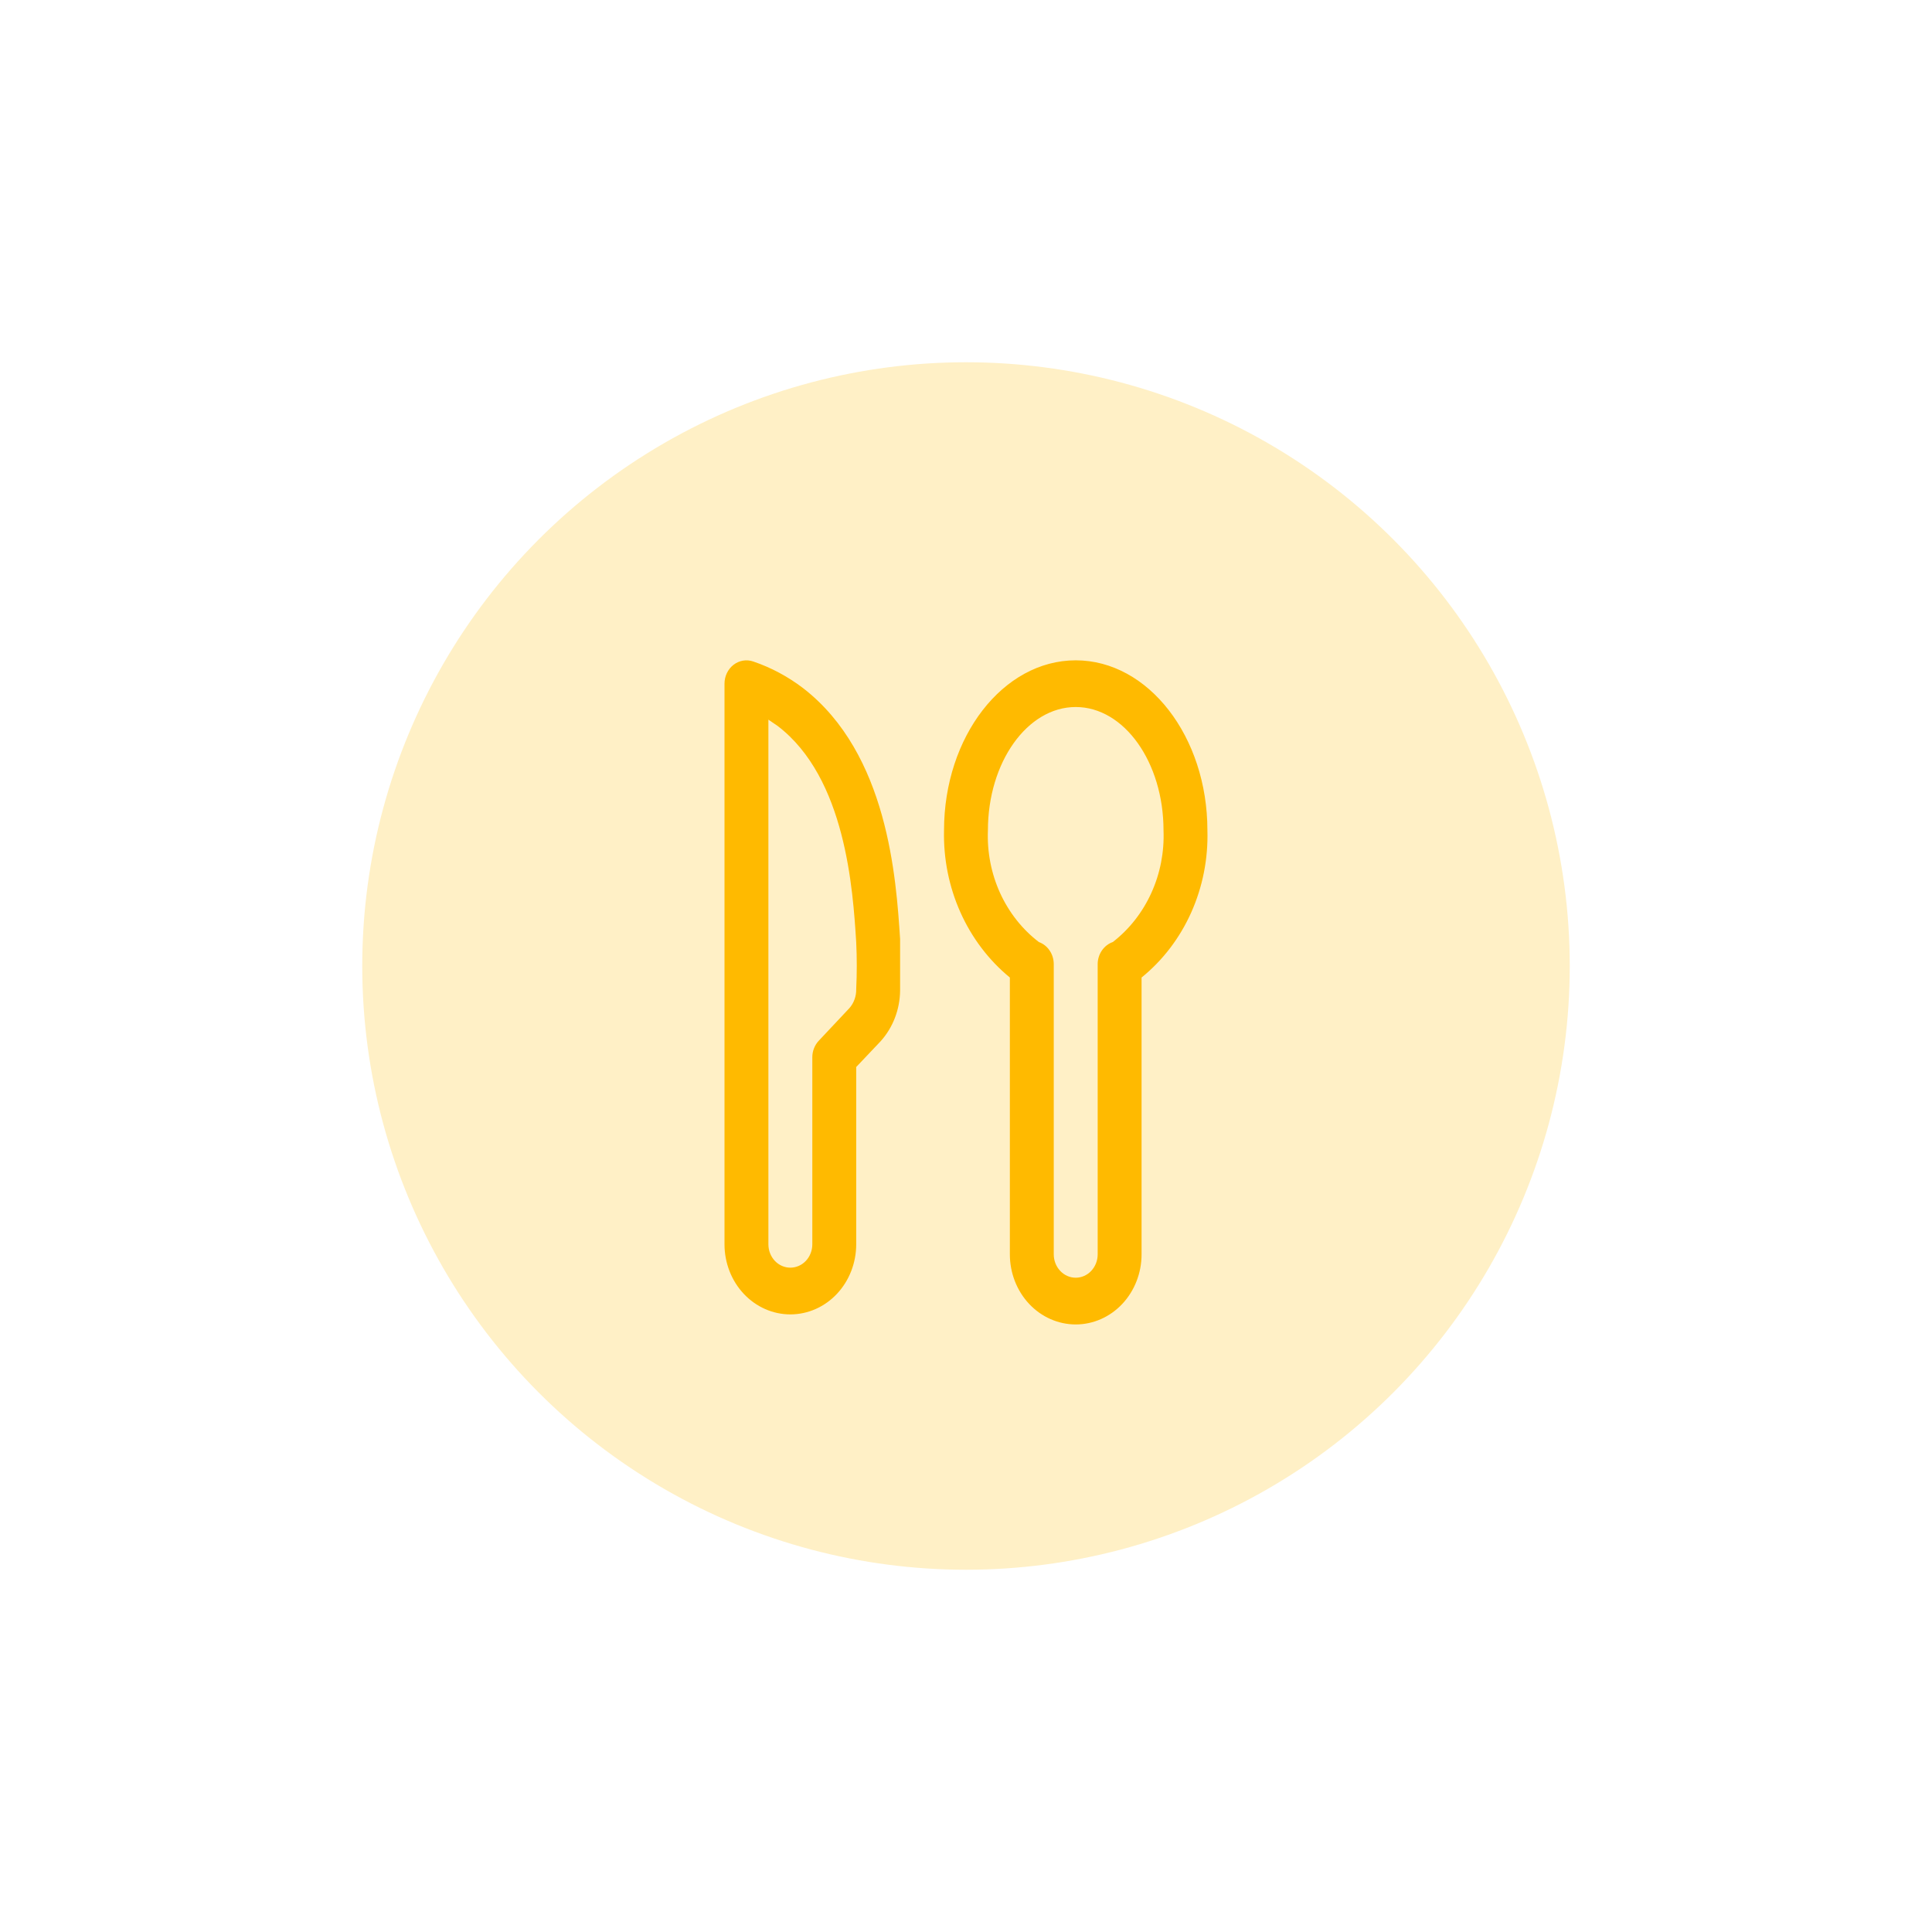 <svg width="64" height="64" viewBox="0 0 64 64" fill="none" xmlns="http://www.w3.org/2000/svg">
<g filter="url(#filter0_d_72_37206)">
<circle cx="32" cy="28" r="21" fill="#FFF0C6" stroke="white" stroke-width="2"/>
<path d="M26.603 18.795C26.099 18.411 25.543 18.113 24.953 17.913C24.843 17.875 24.727 17.865 24.614 17.884C24.501 17.903 24.393 17.95 24.3 18.022C24.207 18.093 24.132 18.188 24.079 18.296C24.027 18.405 24 18.526 24 18.648V37.219C24 37.835 24.23 38.426 24.639 38.861C25.048 39.296 25.603 39.541 26.181 39.541C26.76 39.541 27.315 39.296 27.724 38.861C28.133 38.426 28.363 37.835 28.363 37.219V31.346L29.17 30.495C29.58 30.041 29.812 29.438 29.817 28.808C29.817 28.243 29.817 27.671 29.817 27.106C29.686 25.101 29.417 20.969 26.603 18.795ZM28.137 29.396L27.119 30.48C27.052 30.552 26.999 30.637 26.963 30.732C26.926 30.826 26.908 30.927 26.909 31.029V37.219C26.909 37.425 26.832 37.622 26.696 37.767C26.559 37.912 26.374 37.993 26.181 37.993C25.989 37.993 25.804 37.912 25.667 37.767C25.531 37.622 25.454 37.425 25.454 37.219V19.839L25.76 20.048C28.014 21.766 28.254 25.465 28.363 27.214C28.388 27.729 28.388 28.246 28.363 28.762C28.369 28.997 28.288 29.225 28.137 29.396ZM39.997 23.507C39.997 20.404 38.041 17.874 35.635 17.874C33.228 17.874 31.272 20.404 31.272 23.507C31.25 24.445 31.436 25.375 31.815 26.222C32.194 27.069 32.755 27.809 33.453 28.382V37.552C33.453 38.168 33.683 38.758 34.092 39.194C34.501 39.629 35.056 39.874 35.635 39.874C36.213 39.874 36.768 39.629 37.177 39.194C37.586 38.758 37.816 38.168 37.816 37.552V28.382C38.518 27.813 39.082 27.074 39.461 26.226C39.84 25.378 40.024 24.446 39.997 23.507ZM36.863 27.206C36.719 27.256 36.593 27.354 36.503 27.484C36.413 27.614 36.363 27.772 36.362 27.934V37.552C36.362 37.758 36.285 37.954 36.149 38.099C36.012 38.245 35.827 38.326 35.635 38.326C35.442 38.326 35.257 38.245 35.12 38.099C34.984 37.954 34.907 37.758 34.907 37.552V27.934C34.906 27.773 34.858 27.616 34.769 27.486C34.681 27.355 34.556 27.258 34.413 27.206C33.865 26.787 33.425 26.229 33.13 25.584C32.836 24.938 32.697 24.224 32.726 23.507C32.726 21.255 34.028 19.421 35.635 19.421C37.242 19.421 38.543 21.255 38.543 23.507C38.571 24.223 38.433 24.936 38.139 25.581C37.846 26.226 37.408 26.785 36.863 27.206Z" fill="#FFBA00"/>
</g>
<defs>
<filter id="filter0_d_72_37206" x="0" y="0" width="64" height="64" filterUnits="userSpaceOnUse" color-interpolation-filters="sRGB">
<feFlood flood-opacity="0" result="BackgroundImageFix"/>
<feColorMatrix in="SourceAlpha" type="matrix" values="0 0 0 0 0 0 0 0 0 0 0 0 0 0 0 0 0 0 127 0" result="hardAlpha"/>
<feOffset dy="4"/>
<feGaussianBlur stdDeviation="5"/>
<feComposite in2="hardAlpha" operator="out"/>
<feColorMatrix type="matrix" values="0 0 0 0 0 0 0 0 0 0 0 0 0 0 0 0 0 0 0.1 0"/>
<feBlend mode="normal" in2="BackgroundImageFix" result="effect1_dropShadow_72_37206"/>
<feBlend mode="normal" in="SourceGraphic" in2="effect1_dropShadow_72_37206" result="shape"/>
</filter>
</defs>
</svg>
